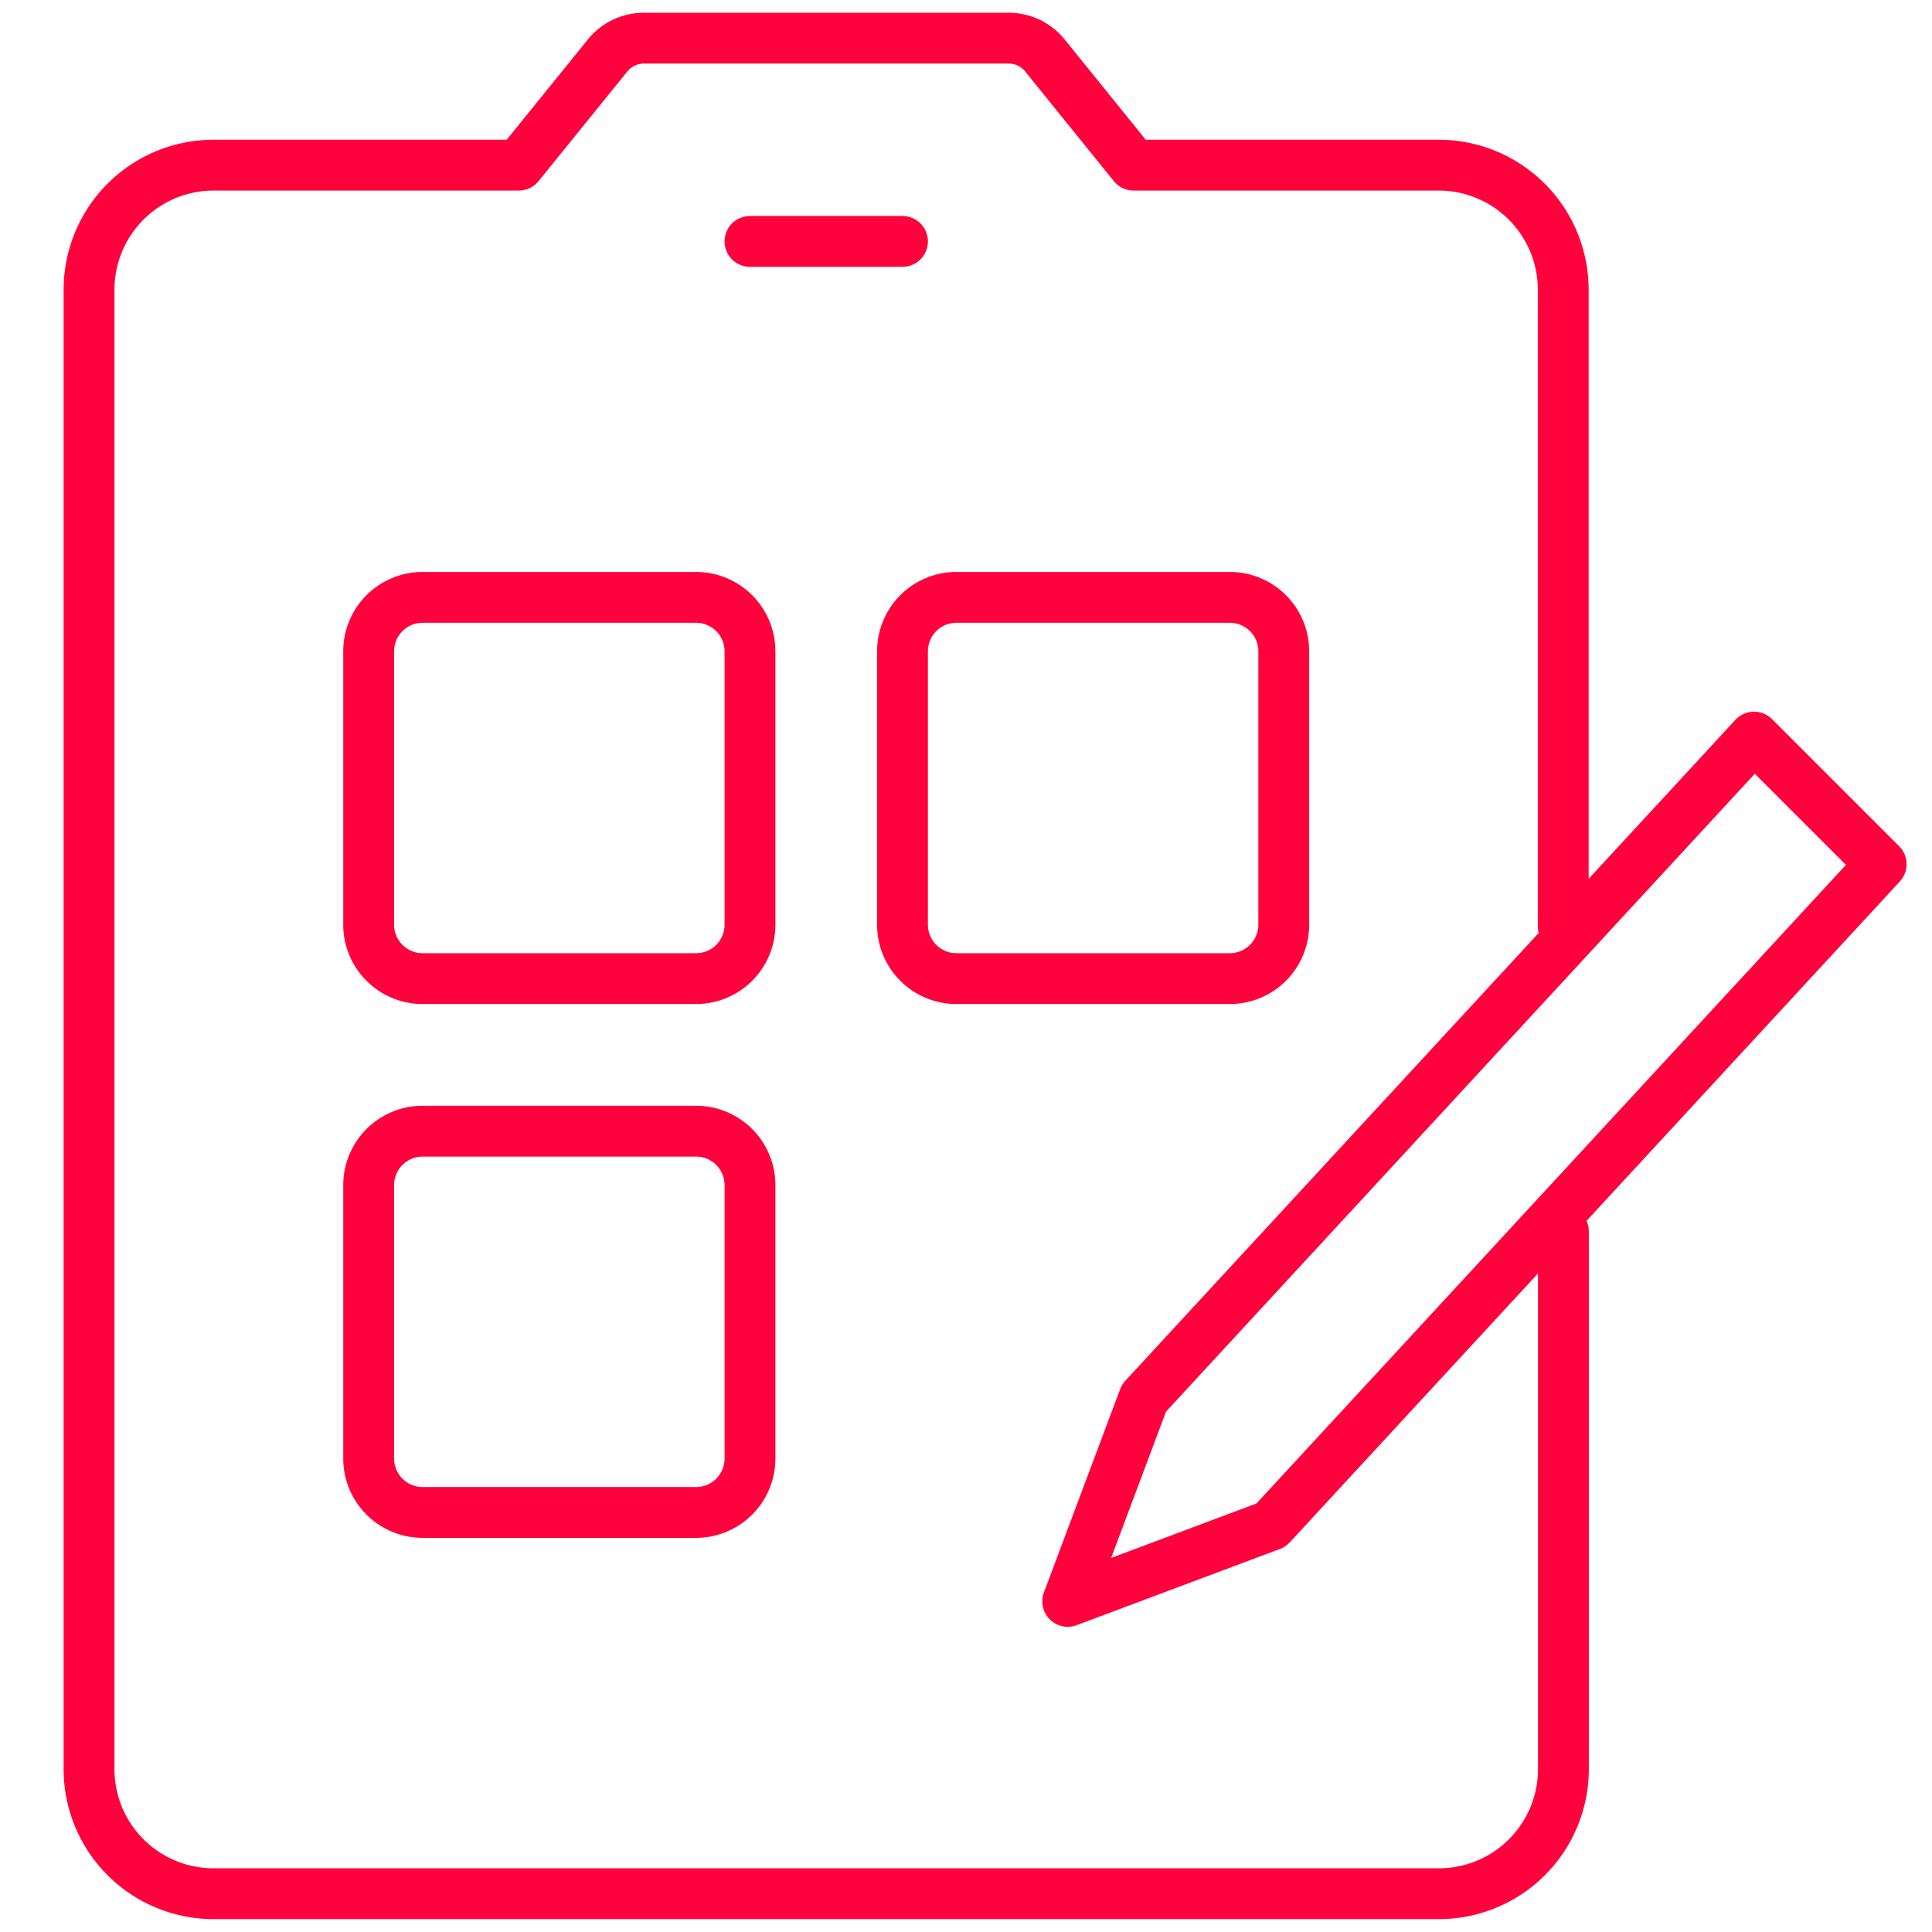 <svg xmlns="http://www.w3.org/2000/svg" width="76.003" height="76.002" viewBox="0 0 76.003 76.002">
  <g id="Group_1" transform="translate(0.003 151.997)">
    <path id="path104" d="M0-152v76H76v-76Z" fill="none" fill-rule="evenodd"/>
    <path id="path106" d="M61.5-103.552V-82.39A4.9,4.9,0,0,1,56.6-77.5H8.393A4.9,4.9,0,0,1,3.5-82.39v-58.216A4.9,4.9,0,0,1,8.393-145.5H20.406l3.473-4.289a1.84,1.84,0,0,1,1.448-.707h14.35a1.833,1.833,0,0,1,1.448.708l3.467,4.288H56.6a4.9,4.9,0,0,1,4.893,4.893v25.054" fill="none" stroke="#ff023d" stroke-linecap="round" stroke-linejoin="round" stroke-miterlimit="79.84" stroke-width="2" fill-rule="evenodd"/>
    <path id="path108" d="M45-97l24-26,5,5L50-92l-8,3,3-8" fill="none" stroke="#ff023d" stroke-linecap="round" stroke-linejoin="round" stroke-miterlimit="79.84" stroke-width="2" fill-rule="evenodd"/>
    <path id="path110" d="M14.5-126.377v10.758a2.122,2.122,0,0,0,2.12,2.12H27.381a2.122,2.122,0,0,0,2.12-2.12v-10.758a2.122,2.122,0,0,0-2.12-2.12H16.62a2.122,2.122,0,0,0-2.12,2.12Z" fill="none" stroke="#ff023d" stroke-miterlimit="79.84" stroke-width="2" fill-rule="evenodd"/>
    <path id="path112" d="M35.5-126.377v10.758a2.122,2.122,0,0,0,2.12,2.12H48.379a2.122,2.122,0,0,0,2.12-2.12v-10.758a2.122,2.122,0,0,0-2.12-2.12H37.618A2.122,2.122,0,0,0,35.5-126.377Z" fill="none" stroke="#ff023d" stroke-miterlimit="79.84" stroke-width="2" fill-rule="evenodd"/>
    <path id="path114" d="M14.5-105.377v10.758a2.122,2.122,0,0,0,2.12,2.12H27.381a2.122,2.122,0,0,0,2.12-2.12v-10.758a2.122,2.122,0,0,0-2.12-2.12H16.62a2.122,2.122,0,0,0-2.12,2.12Z" fill="none" stroke="#ff023d" stroke-miterlimit="79.84" stroke-width="2" fill-rule="evenodd"/>
    <path id="path116" d="M29.5-142.5h6" fill="none" stroke="#ff023d" stroke-linecap="round" stroke-linejoin="round" stroke-miterlimit="79.84" stroke-width="2" fill-rule="evenodd"/>
  </g>
</svg>
